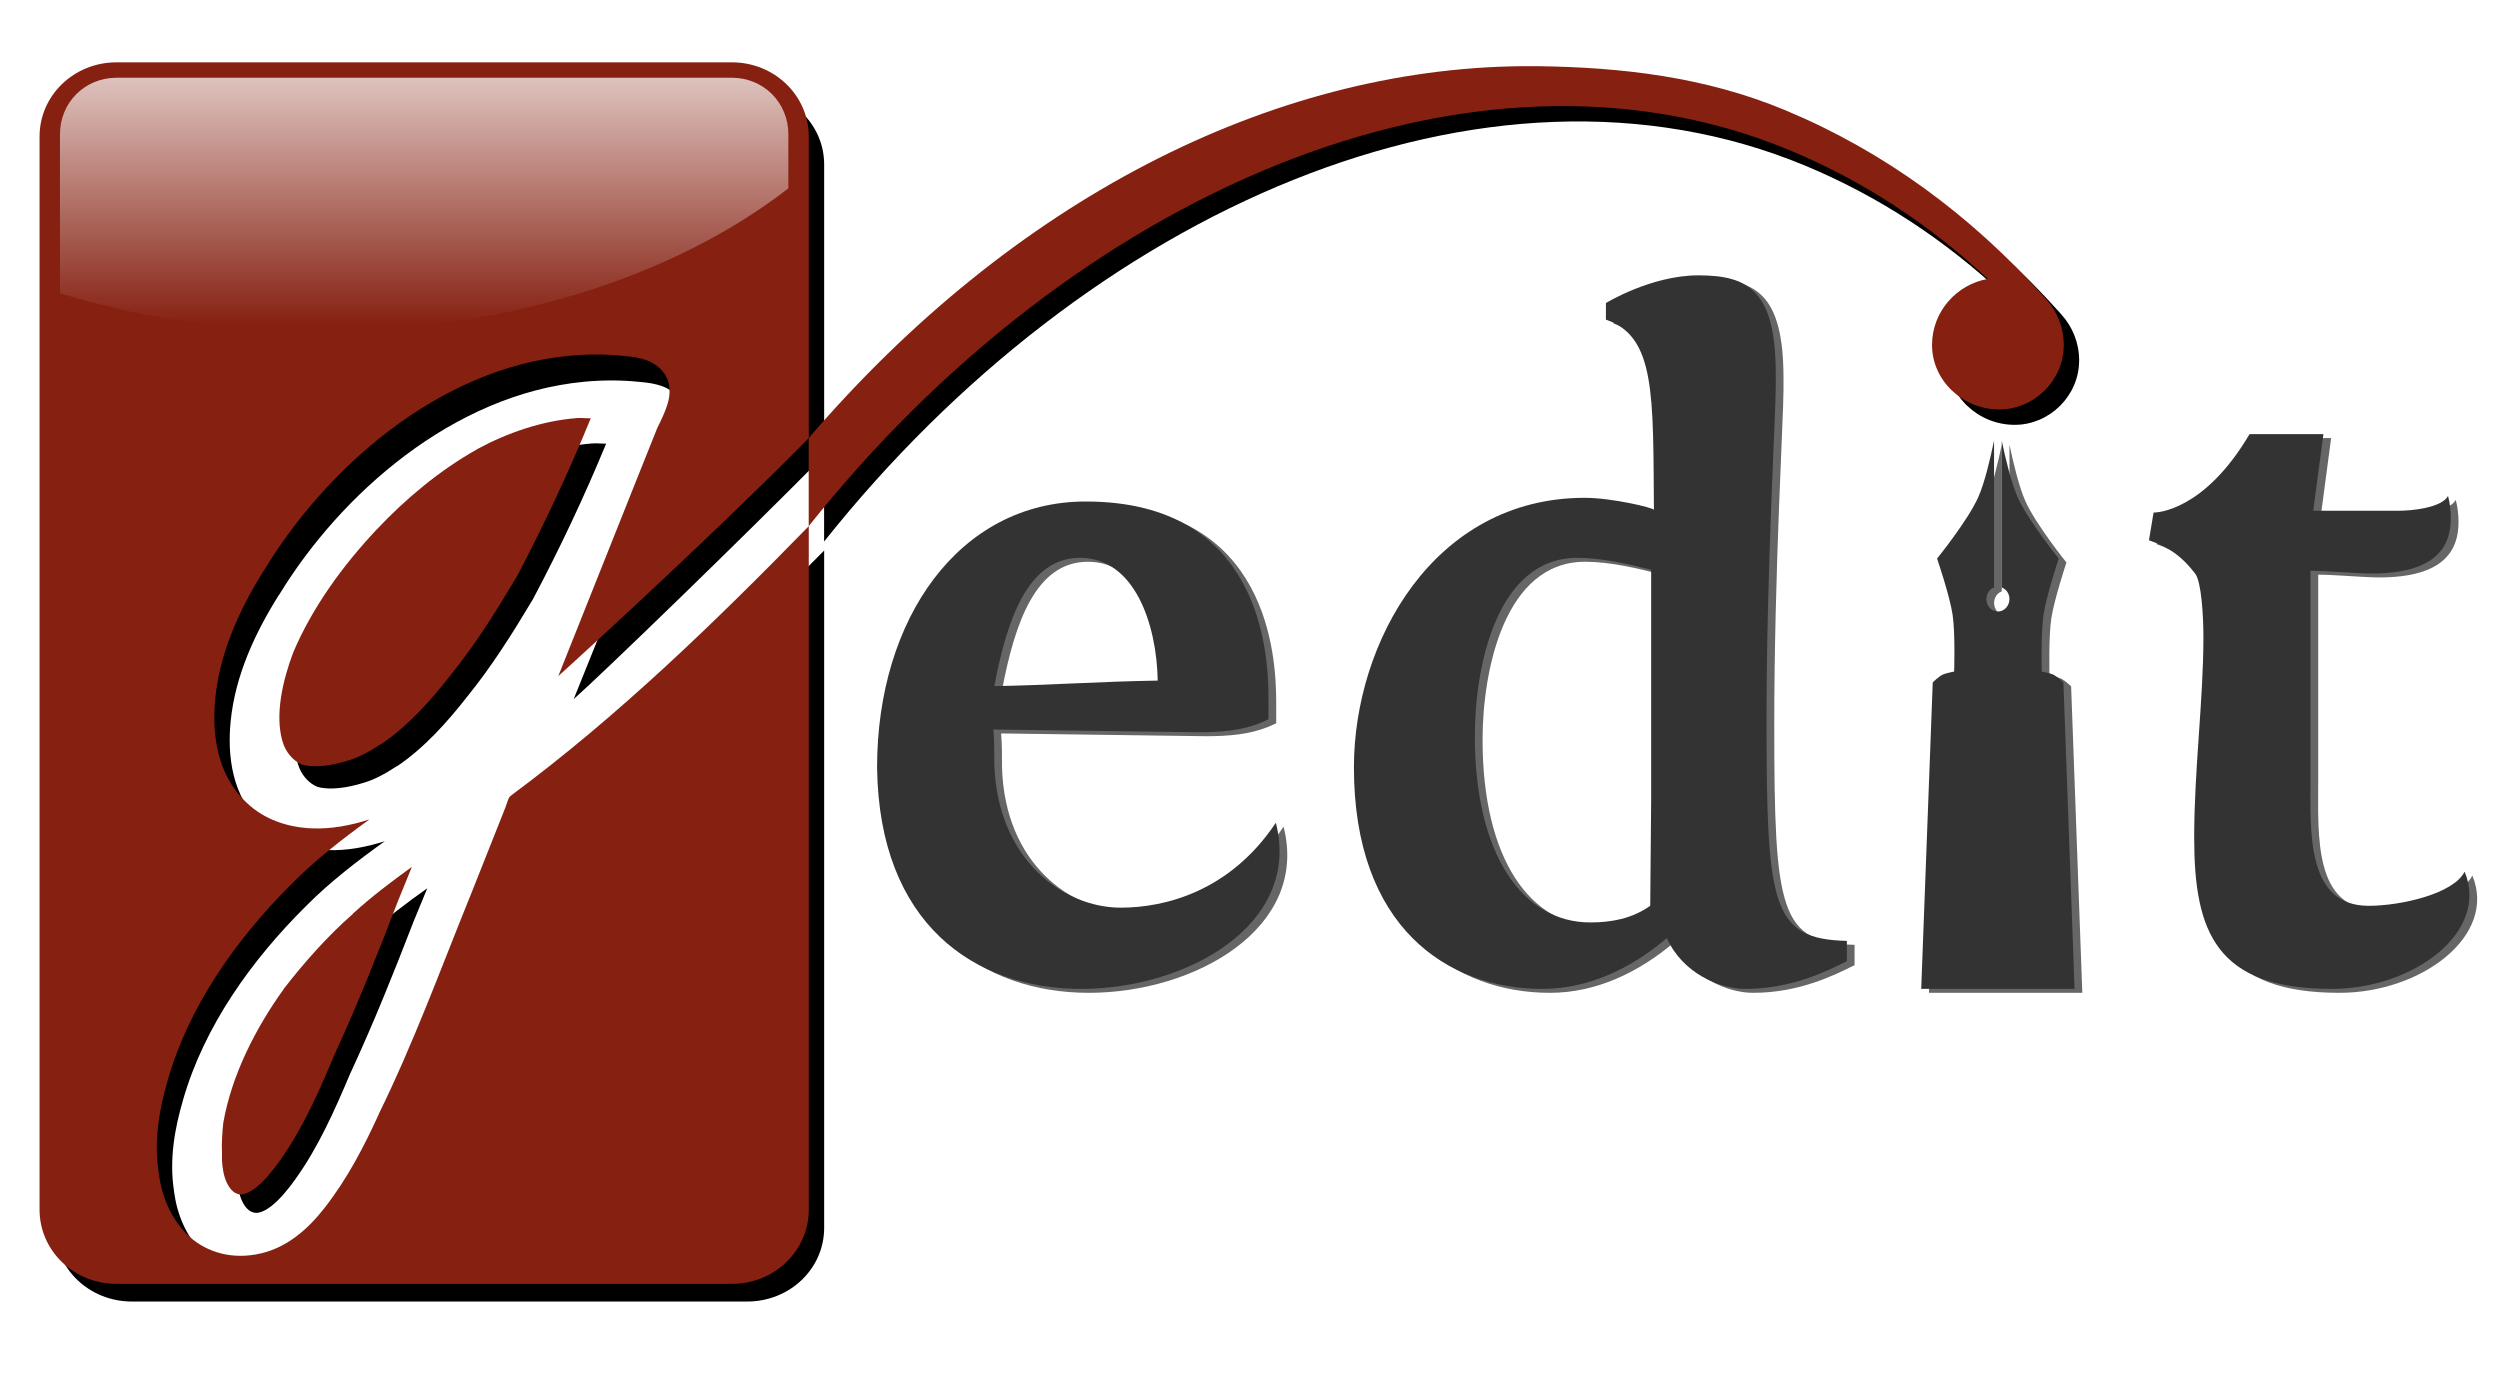 <?xml version="1.0" encoding="UTF-8" standalone="no"?>
<svg
   xmlns:xlink="http://www.w3.org/1999/xlink"
   xmlns="http://www.w3.org/2000/svg"
   version="1.1"
   width="650"
   height="360"
   id="svg2">
  <defs
     id="defs4">
    <linearGradient
       id="linearGradient3913">
      <stop
         id="stop3915"
         style="stop-color:#ffffff;stop-opacity:1"
         offset="0" />
      <stop
         id="stop3917"
         style="stop-color:#ffffff;stop-opacity:0"
         offset="1" />
    </linearGradient>
    <filter
       color-interpolation-filters="sRGB"
       id="filter3909">
      <feGaussianBlur
         id="feGaussianBlur3911"
         stdDeviation="2.645" />
    </filter>
    <filter
       color-interpolation-filters="sRGB"
       id="filter3935">
      <feGaussianBlur
         id="feGaussianBlur3937"
         stdDeviation="2.23" />
    </filter>
    <linearGradient
       x1="79.196"
       y1="316.971"
       x2="79.196"
       y2="405.318"
       id="linearGradient2916"
       xlink:href="#linearGradient3913"
       gradientUnits="userSpaceOnUse"
       gradientTransform="translate(7.936,-5.845)" />
    <filter
       color-interpolation-filters="sRGB"
       id="filter3752">
      <feGaussianBlur
         id="feGaussianBlur3754"
         stdDeviation="4.497" />
    </filter>
  </defs>
  <g
     transform="translate(3.159,-315.066)"
     id="layer1">
    <g
       id="layer2" />
    <path
       d="m 23.188,339.805 c -11.08,0 -20,8.92 -20,20 l 0,288.914 c 0,11.08 8.92,20 20,20 l 160,0 c 11.08,0 20,-8.92 20,-20 l 0,-184.031 c -24.402,25.889 -49.522,51.119 -77.25,72.406 -0.856,0.708 -0.735,0.758 -1.5,2.969 -0.01,0.037 -0.019,0.088 -0.031,0.125 l -9.188,23.969 c -0.011,0.013 -0.019,0.05 -0.031,0.062 -7.699,19.676 -14.671,39.483 -23.781,58.719 -0.015,0.034 -0.016,0.091 -0.031,0.125 -3.765,8.505 -8.033,17.192 -14.125,25.25 -4.172,5.519 -9.93,11.104 -17.906,12.5 -0.012,10e-4 -0.019,-10e-4 -0.031,0 -7.233,1.302 -13.622,-1.124 -17.844,-5.5 -4.204,-4.358 -6.546,-10.331 -7.312,-16.5 -0.005,-0.036 0.004,-0.057 0,-0.094 -1.28,-8.536 0.155,-16.972 2.344,-24.75 0.003,-0.011 -0.003,-0.021 0,-0.031 5.53,-20.099 17.877,-38.047 31.969,-52.656 6.26,-6.584 13.305,-12.236 20.5,-17.625 -4.729,1.575 -9.889,2.66 -15.125,2.406 -6.041,-0.293 -12.196,-2.276 -16.875,-6.969 C 56.944,539.069 56.9,539.025 56.875,539 c -7.66,-7.511 -8.889,-18.574 -8,-27.906 1.185,-12.434 6.282,-23.905 12.562,-34.375 0.009,-0.015 0.054,-0.017 0.062,-0.031 15.872,-27.218 45.146,-54.438 79.188,-57.844 4.829,-0.483 9.756,-0.516 14.75,0.062 0.025,0.003 0.038,-0.002 0.062,0 1.533,0.146 3.696,0.353 5.938,1.281 2.236,0.926 4.821,3.131 5.406,6.375 0.009,0.052 0.054,0.104 0.062,0.156 l -0.062,0 c 0.463,2.663 -0.237,4.882 -0.969,6.844 -0.723,1.939 -1.597,3.641 -2.094,4.75 -0.016,0.035 -0.047,0.122 -0.062,0.156 L 158.25,452.625 138.062,505.062 c 7.47,-6.924 43.775,-43.631 65.125,-66.219 l 0,-79.039 c 0,-11.08 -8.92,-20 -20,-20 z m 120.594,95.758 c -0.305,-3.7e-4 -0.6,0.006 -0.906,0.031 -8.917,0.725 -17.889,3.873 -25.938,8.375 l 0,0.031 c -9.633,5.605 -18.482,13.22 -26.125,21.625 -8.812,9.691 -16.689,20.926 -21.656,33.031 -2.782,7.636 -4.832,16.937 -2.781,24.062 0.014,0.024 0.018,0.069 0.031,0.094 0.709,2.61 2.701,5.128 5.062,6.094 3.294,0.953 7.821,0.231 11.906,-1.094 0.024,-0.002 0.069,-0.03 0.094,-0.031 2.693,-0.81 5.586,-2.416 8.594,-4.5 l 0,0.062 c 7.061,-4.943 13.105,-11.986 18.438,-19.125 0.011,-0.013 0.019,-0.018 0.031,-0.031 6.407,-8.305 11.65,-17.038 16.938,-26.281 7.06,-13.934 13.329,-27.835 19.031,-42.25 -0.913,0.004 -1.805,-0.093 -2.719,-0.094 z M 100,556.438 c -5.311,3.954 -10.467,7.995 -15.344,12.594 -0.011,0.026 -0.02,0.069 -0.031,0.094 -6.447,5.844 -12.556,12.951 -17.875,20.062 -0.025,0.036 -0.037,0.089 -0.062,0.125 C 59.235,600.039 53.142,612.622 51,625.125 c -0.004,0.026 -0.027,0.036 -0.031,0.062 -0.264,2.794 -0.48,5.409 -0.344,8.312 0.01,0.11 -3.67e-4,0.233 0,0.344 -0.083,1.886 0.13,4.31 0.75,6.312 0.601,1.941 1.526,3.295 2.562,4 0.886,0.481 1.464,0.582 2.281,0.406 0.843,-0.181 1.929,-0.737 3.094,-1.656 2.33,-1.838 4.741,-4.983 6.406,-7.438 0.012,-0.013 0.02,-0.05 0.031,-0.062 5.883,-8.531 10.261,-18.807 14.312,-28.875 0.022,-0.038 0.039,-0.056 0.062,-0.094 5.925,-13.397 11.066,-26.769 16.188,-40.625 0.011,-0.026 0.02,-0.069 0.031,-0.094 z"
       transform="matrix(1,0,0,0.957,7.936,13.499)"
       id="path3823"
       style="fill:#000000;fill-opacity:1;stroke:none;filter:url(#filter3909)" />
    <path
       d="m 27.124,331.274 c -11.08,0 -20,8.613 -20,19.312 l 0,278.976 c 0,10.699 8.92,19.312 20,19.312 l 160,0 c 11.08,0 20,-8.613 20,-19.312 l 0,-177.701 c -24.402,24.998 -49.522,49.361 -77.25,69.916 -0.856,0.684 -0.735,0.732 -1.5,2.867 -0.01,0.036 -0.019,0.085 -0.031,0.121 l -9.188,23.144 c -0.011,0.013 -0.019,0.048 -0.031,0.06 -7.699,18.999 -14.671,38.125 -23.781,56.699 -0.015,0.033 -0.016,0.087 -0.031,0.121 -3.765,8.212 -8.033,16.601 -14.125,24.381 -4.172,5.329 -9.93,10.722 -17.906,12.07 -0.012,9.7e-4 -0.019,-9.6e-4 -0.031,0 -7.233,1.257 -13.622,-1.086 -17.844,-5.311 -4.204,-4.208 -6.546,-9.976 -7.312,-15.932 0,-0.035 0,-0.055 0,-0.09 -1.28,-8.242 0.155,-16.388 2.344,-23.899 0,-0.011 0,-0.02 0,-0.03 5.53,-19.408 17.877,-36.738 31.969,-50.845 6.26,-6.358 13.306,-11.815 20.5,-17.019 -4.729,1.521 -9.889,2.569 -15.125,2.323 -6.041,-0.283 -12.196,-2.198 -16.875,-6.729 -0.025,-0.024 -0.069,-0.066 -0.094,-0.091 -7.66,-7.253 -8.889,-17.936 -8,-26.946 1.185,-12.006 6.282,-23.083 12.562,-33.193 0.01,-0.014 0.054,-0.016 0.062,-0.03 15.872,-26.281 45.146,-52.566 79.188,-55.854 4.829,-0.466 9.756,-0.498 14.75,0.06 0.025,0.003 0.038,-0.002 0.062,0 1.533,0.141 3.696,0.341 5.938,1.237 2.236,0.894 4.821,3.024 5.406,6.156 0.01,0.05 0.054,0.1 0.062,0.151 l -0.062,0 c 0.463,2.571 -0.237,4.714 -0.969,6.608 -0.723,1.872 -1.597,3.516 -2.094,4.587 -0.016,0.034 -0.047,0.118 -0.062,0.151 l -5.469,13.669 -20.188,50.634 c 7.47,-6.686 43.775,-40.082 65.125,-61.893 l 0,-78.369 c 0,-10.699 -8.92,-19.312 -20,-19.312 l -160,0 z m 120.594,92.464 c -0.305,-3.6e-4 -0.6,0.006 -0.906,0.03 -8.917,0.7 -17.889,3.739 -25.938,8.087 l 0,0.03 c -9.633,5.412 -18.482,12.765 -26.125,20.881 -8.812,9.357 -16.689,20.207 -21.656,31.895 -2.782,7.373 -4.832,16.355 -2.781,23.235 0.014,0.023 0.018,0.067 0.031,0.09 0.709,2.52 2.701,4.951 5.062,5.884 3.294,0.921 7.821,0.223 11.906,-1.056 0.024,-0.002 0.069,-0.029 0.094,-0.03 2.693,-0.782 5.587,-2.333 8.594,-4.345 l 0,0.06 c 7.061,-4.773 13.105,-11.573 18.438,-18.467 0.011,-0.013 0.019,-0.018 0.031,-0.03 6.407,-8.019 11.65,-16.452 16.938,-25.377 7.06,-13.455 13.329,-26.878 19.031,-40.797 -0.913,0.004 -1.805,-0.089 -2.719,-0.09 l 0,0 z m -43.781,116.717 c -5.311,3.818 -10.467,7.72 -15.344,12.161 -0.011,0.025 -0.02,0.066 -0.031,0.09 -6.447,5.643 -12.556,12.505 -17.875,19.372 -0.025,0.035 -0.037,0.086 -0.062,0.121 -7.452,10.358 -13.546,22.507 -15.688,34.581 0,0.025 -0.027,0.035 -0.031,0.06 -0.264,2.698 -0.48,5.223 -0.344,8.027 0.01,0.106 -4e-4,0.225 0,0.332 -0.083,1.821 0.131,4.162 0.75,6.095 0.601,1.875 1.526,3.182 2.562,3.862 0.886,0.465 1.464,0.562 2.281,0.392 0.843,-0.175 1.929,-0.712 3.094,-1.599 2.33,-1.775 4.741,-4.811 6.406,-7.182 0.012,-0.013 0.02,-0.048 0.031,-0.06 5.883,-8.237 10.261,-18.16 14.312,-27.882 0.022,-0.037 0.039,-0.054 0.062,-0.09 5.925,-12.936 11.066,-25.848 16.188,-39.228 0.011,-0.025 0.02,-0.066 0.031,-0.09 l 3.656,-8.962 z"
       id="path3825"
       style="fill:#862112;fill-opacity:1;stroke:none" />
    <g
       transform="translate(9.945,-8.172)"
       id="g2865-4"
       style="fill:#666666;filter:url(#filter3752)">
      <path
         d="m 318.707,511.293 0,-5.52 c 0,-11.76 -1.92,-51.12 -47.52,-51.12 -32.88,0 -54.24,30.48 -54.24,69.12 0.48,40.8 25.44,57.6 53.04,57.6 27.6,0 57.36,-16.8 50.64,-43.2 -12,18 -29.04,22.08 -40.32,22.08 -14.88,0 -32.16,-12.48 -32.88,-37.44 0,-2.64 0,-6.24 -0.24,-8.88 l 53.28,0.72 c 6,0 11.28,-0.48 16.08,-2.4 l 2.16,-0.96 m -48.96,-42 c 14.16,0 19.92,17.28 20.16,31.92 -14.88,0.24 -28.32,1.2 -42.48,1.44 3.36,-17.76 8.88,-33.36 22.32,-33.36"
         id="path3827-9"
         style="fill:#666666;fill-opacity:1;stroke:none" />
      <path
         d="m 469.085,568.893 c -19.44,-0.48 -20.88,-8.88 -20.88,-57.12 0,-39.36 2.4,-79.92 2.4,-87.12 0,-1.2 0,-2.16 0,-3.12 0,-21.84 -7.2,-25.68 -20.16,-25.68 -12.24,0 -24,7.2 -24,7.2 l 0,4.32 c 12.96,4.32 12.24,19.68 12.48,49.44 0,-0.48 -10.8,-3.12 -18,-3.12 -39.36,0 -60,37.68 -60,70.08 0,41.52 24.24,57.6 48.96,57.6 12,0 23.04,-5.28 32.4,-13.2 4.08,9.12 13.68,13.2 20.4,13.2 12,0 21.12,-4.56 26.4,-7.2 l 0,-5.28 m -66.72,-4.8 c -17.52,0 -30,-17.52 -30,-48.48 0,-18.24 5.76,-46.32 26.64,-46.32 6.48,0 13.44,1.68 19.2,3.12 0,40.8 0,49.92 0,59.76 l -0.24,27.6 c -4.8,3.36 -10.08,4.32 -15.6,4.32"
         id="path3829-5"
         style="fill:#666666;fill-opacity:1;stroke:none" />
      <path
         d="m 592.993,437.133 -19.2,0 c -11.76,19.92 -24,20.4 -24.96,20.4 l -1.2,7.2 c 5.52,1.92 8.64,4.32 12,8.64 1.68,2.16 2.16,11.28 2.16,16.56 0,16.32 -2.4,34.56 -2.4,52.08 0,24.72 5.76,39.36 35.76,39.36 21.36,0 41.04,-14.88 34.56,-30.48 -2.88,5.76 -16.56,8.88 -24.96,8.88 -16.32,0 -15.12,-19.44 -15.12,-33.12 l 0,-54 c 4.08,0 12,0.72 15.84,0.72 17.04,0 20.64,-7.2 20.64,-14.4 0,-1.92 -0.24,-4.08 -0.72,-5.76 -1.68,3.12 -9.6,3.84 -12.72,3.84 l -22.32,0 2.64,-19.92"
         id="path3831-0"
         style="fill:#666666;fill-opacity:1;stroke:none" />
      <path
         d="m 509.359,438.835 0,38.155 c 1.158,0.449 2,1.609 2,3.015 0,1.79 -1.343,3.249 -3,3.249 -1.657,0 -3,-1.46 -3,-3.249 0,-1.417 0.827,-2.575 2,-3.015 l 0,-38.155 c -0.941,4.517 -2.443,10.979 -4.125,14.74 -2.691,6.016 -10.688,15.912 -10.688,15.912 0,0 3.294,9.639 4.031,14.572 0.737,4.933 0.406,14.807 0.406,14.807 0,0 -2.176,0.389 -3.125,0.871 -0.949,0.482 -2.438,1.943 -2.438,1.943 l -3,79.694 c 13.359,-0.043 26.516,0 39.875,0 l -2.906,-79.694 c 0,0 -1.551,-1.461 -2.5,-1.943 -0.949,-0.482 -3.125,-0.871 -3.125,-0.871 0,0 -0.268,-9.873 0.469,-14.807 0.737,-4.933 3.938,-14.572 3.938,-14.572 0,0 -7.965,-9.896 -10.656,-15.912 -1.699,-3.798 -3.21,-10.222 -4.156,-14.74 z"
         id="path3833-4"
         style="fill:#666666;fill-opacity:1;stroke:none" />
    </g>
    <g
       transform="translate(7.936,-9.196)"
       id="g2865">
      <path
         d="m 318.707,511.293 0,-5.52 c 0,-11.76 -1.92,-51.12 -47.52,-51.12 -32.88,0 -54.24,30.48 -54.24,69.12 0.48,40.8 25.44,57.6 53.04,57.6 27.6,0 57.36,-16.8 50.64,-43.2 -12,18 -29.04,22.08 -40.32,22.08 -14.88,0 -32.16,-12.48 -32.88,-37.44 0,-2.64 0,-6.24 -0.24,-8.88 l 53.28,0.72 c 6,0 11.28,-0.48 16.08,-2.4 l 2.16,-0.96 m -48.96,-42 c 14.16,0 19.92,17.28 20.16,31.92 -14.88,0.24 -28.32,1.2 -42.48,1.44 3.36,-17.76 8.88,-33.36 22.32,-33.36"
         id="path3827"
         style="fill:#333333;fill-opacity:1;stroke:none" />
      <path
         d="m 469.085,568.893 c -19.44,-0.48 -20.88,-8.88 -20.88,-57.12 0,-39.36 2.4,-79.92 2.4,-87.12 0,-1.2 0,-2.16 0,-3.12 0,-21.84 -7.2,-25.68 -20.16,-25.68 -12.24,0 -24,7.2 -24,7.2 l 0,4.32 c 12.96,4.32 12.24,19.68 12.48,49.44 0,-0.48 -10.8,-3.12 -18,-3.12 -39.36,0 -60,37.68 -60,70.08 0,41.52 24.24,57.6 48.96,57.6 12,0 23.04,-5.28 32.4,-13.2 4.08,9.12 13.68,13.2 20.4,13.2 12,0 21.12,-4.56 26.4,-7.2 l 0,-5.28 m -66.72,-4.8 c -17.52,0 -30,-17.52 -30,-48.48 0,-18.24 5.76,-46.32 26.64,-46.32 6.48,0 13.44,1.68 19.2,3.12 0,40.8 0,49.92 0,59.76 l -0.24,27.6 c -4.8,3.36 -10.08,4.32 -15.6,4.32"
         id="path3829"
         style="fill:#333333;fill-opacity:1;stroke:none" />
      <path
         d="m 592.993,437.133 -19.2,0 c -11.76,19.92 -24,20.4 -24.96,20.4 l -1.2,7.2 c 5.52,1.92 8.64,4.32 12,8.64 1.68,2.16 2.16,11.28 2.16,16.56 0,16.32 -2.4,34.56 -2.4,52.08 0,24.72 5.76,39.36 35.76,39.36 21.36,0 41.04,-14.88 34.56,-30.48 -2.88,5.76 -16.56,8.88 -24.96,8.88 -16.32,0 -15.12,-19.44 -15.12,-33.12 l 0,-54 c 4.08,0 12,0.72 15.84,0.72 17.04,0 20.64,-7.2 20.64,-14.4 0,-1.92 -0.24,-4.08 -0.72,-5.76 -1.68,3.12 -9.6,3.84 -12.72,3.84 l -22.32,0 2.64,-19.92"
         id="path3831"
         style="fill:#333333;fill-opacity:1;stroke:none" />
      <path
         d="m 509.359,438.835 0,38.155 c 1.158,0.449 2,1.609 2,3.015 0,1.79 -1.343,3.249 -3,3.249 -1.657,0 -3,-1.46 -3,-3.249 0,-1.417 0.827,-2.575 2,-3.015 l 0,-38.155 c -0.941,4.517 -2.443,10.979 -4.125,14.74 -2.691,6.016 -10.688,15.912 -10.688,15.912 0,0 3.294,9.639 4.031,14.572 0.737,4.933 0.406,14.807 0.406,14.807 0,0 -2.176,0.389 -3.125,0.871 -0.949,0.482 -2.438,1.943 -2.438,1.943 l -3,79.694 c 13.359,-0.043 26.516,0 39.875,0 l -2.906,-79.694 c 0,0 -1.551,-1.461 -2.5,-1.943 -0.949,-0.482 -3.125,-0.871 -3.125,-0.871 0,0 -0.268,-9.873 0.469,-14.807 0.737,-4.933 3.938,-14.572 3.938,-14.572 0,0 -7.965,-9.896 -10.656,-15.912 -1.699,-3.798 -3.21,-10.222 -4.156,-14.74 z"
         id="path3833"
         style="fill:#333333;fill-opacity:1;stroke:none" />
    </g>
    <path
       d="m 27.124,335.28 c -8.234,0 -14.688,6.454 -14.688,14.688 l 0,41.344 c 20.488,6.285 43.306,9.906 67.5,9.906 49.157,0 92.95,-14.696 121.875,-37.188 l 0,-14.062 c 0,-8.234 -6.454,-14.688 -14.688,-14.688 l -160,0 z"
       id="path3841"
       style="fill:url(#linearGradient2916);fill-opacity:1;stroke:none" />
    <path
       d="m 396.576,336.274 c -65.479,0.615 -132.477,34.907 -185.469,96.688 l 0,22.906 c 68.293,-85.907 172.031,-132.31 255.188,-97.688 19.08,7.944 36.252,19.299 51.375,33.406 -8.117,1.434 -14.5,8.491 -14.5,17.188 0,9.25 8,16.75 17.5,16.75 9,0 16.75,-7.5 16.75,-16.75 0,-4.606 -1.757,-8.737 -4.531,-11.844 -0.251,-0.281 -0.482,-0.58 -0.75,-0.844 -18.892,-21.078 -41.393,-37.649 -67.156,-48.375 -20.834,-8.674 -42.462,-11.141 -64.281,-11.438 -1.373,-0.019 -2.751,-0.013 -4.125,0 z"
       id="path3929"
       style="color:#000000;fill:#000000;fill-opacity:1;stroke:none;stroke-width:11.369;marker:none;visibility:visible;display:inline;overflow:visible;filter:url(#filter3935);enable-background:accumulate"/>
    <path
       d="m 392.576,332.274 c -65.479,0.615 -132.477,34.907 -185.469,96.688 l 0,22.906 c 68.293,-85.907 172.031,-132.31 255.188,-97.688 19.08,7.944 36.252,19.299 51.375,33.406 -8.117,1.434 -14.5,8.491 -14.5,17.188 0,9.25 8,16.75 17.5,16.75 9,0 16.75,-7.5 16.75,-16.75 0,-4.606 -1.757,-8.737 -4.531,-11.844 -0.251,-0.281 -0.482,-0.58 -0.75,-0.844 -18.892,-21.078 -41.393,-37.649 -67.156,-48.375 -20.834,-8.674 -42.462,-11.141 -64.281,-11.438 -1.373,-0.019 -2.751,-0.013 -4.125,0 z"
       id="path3858"
       style="color:#000000;fill:#862112;fill-opacity:1;stroke:none;stroke-width:11.369;marker:none;visibility:visible;display:inline;overflow:visible;enable-background:accumulate" />
  </g>
</svg>
